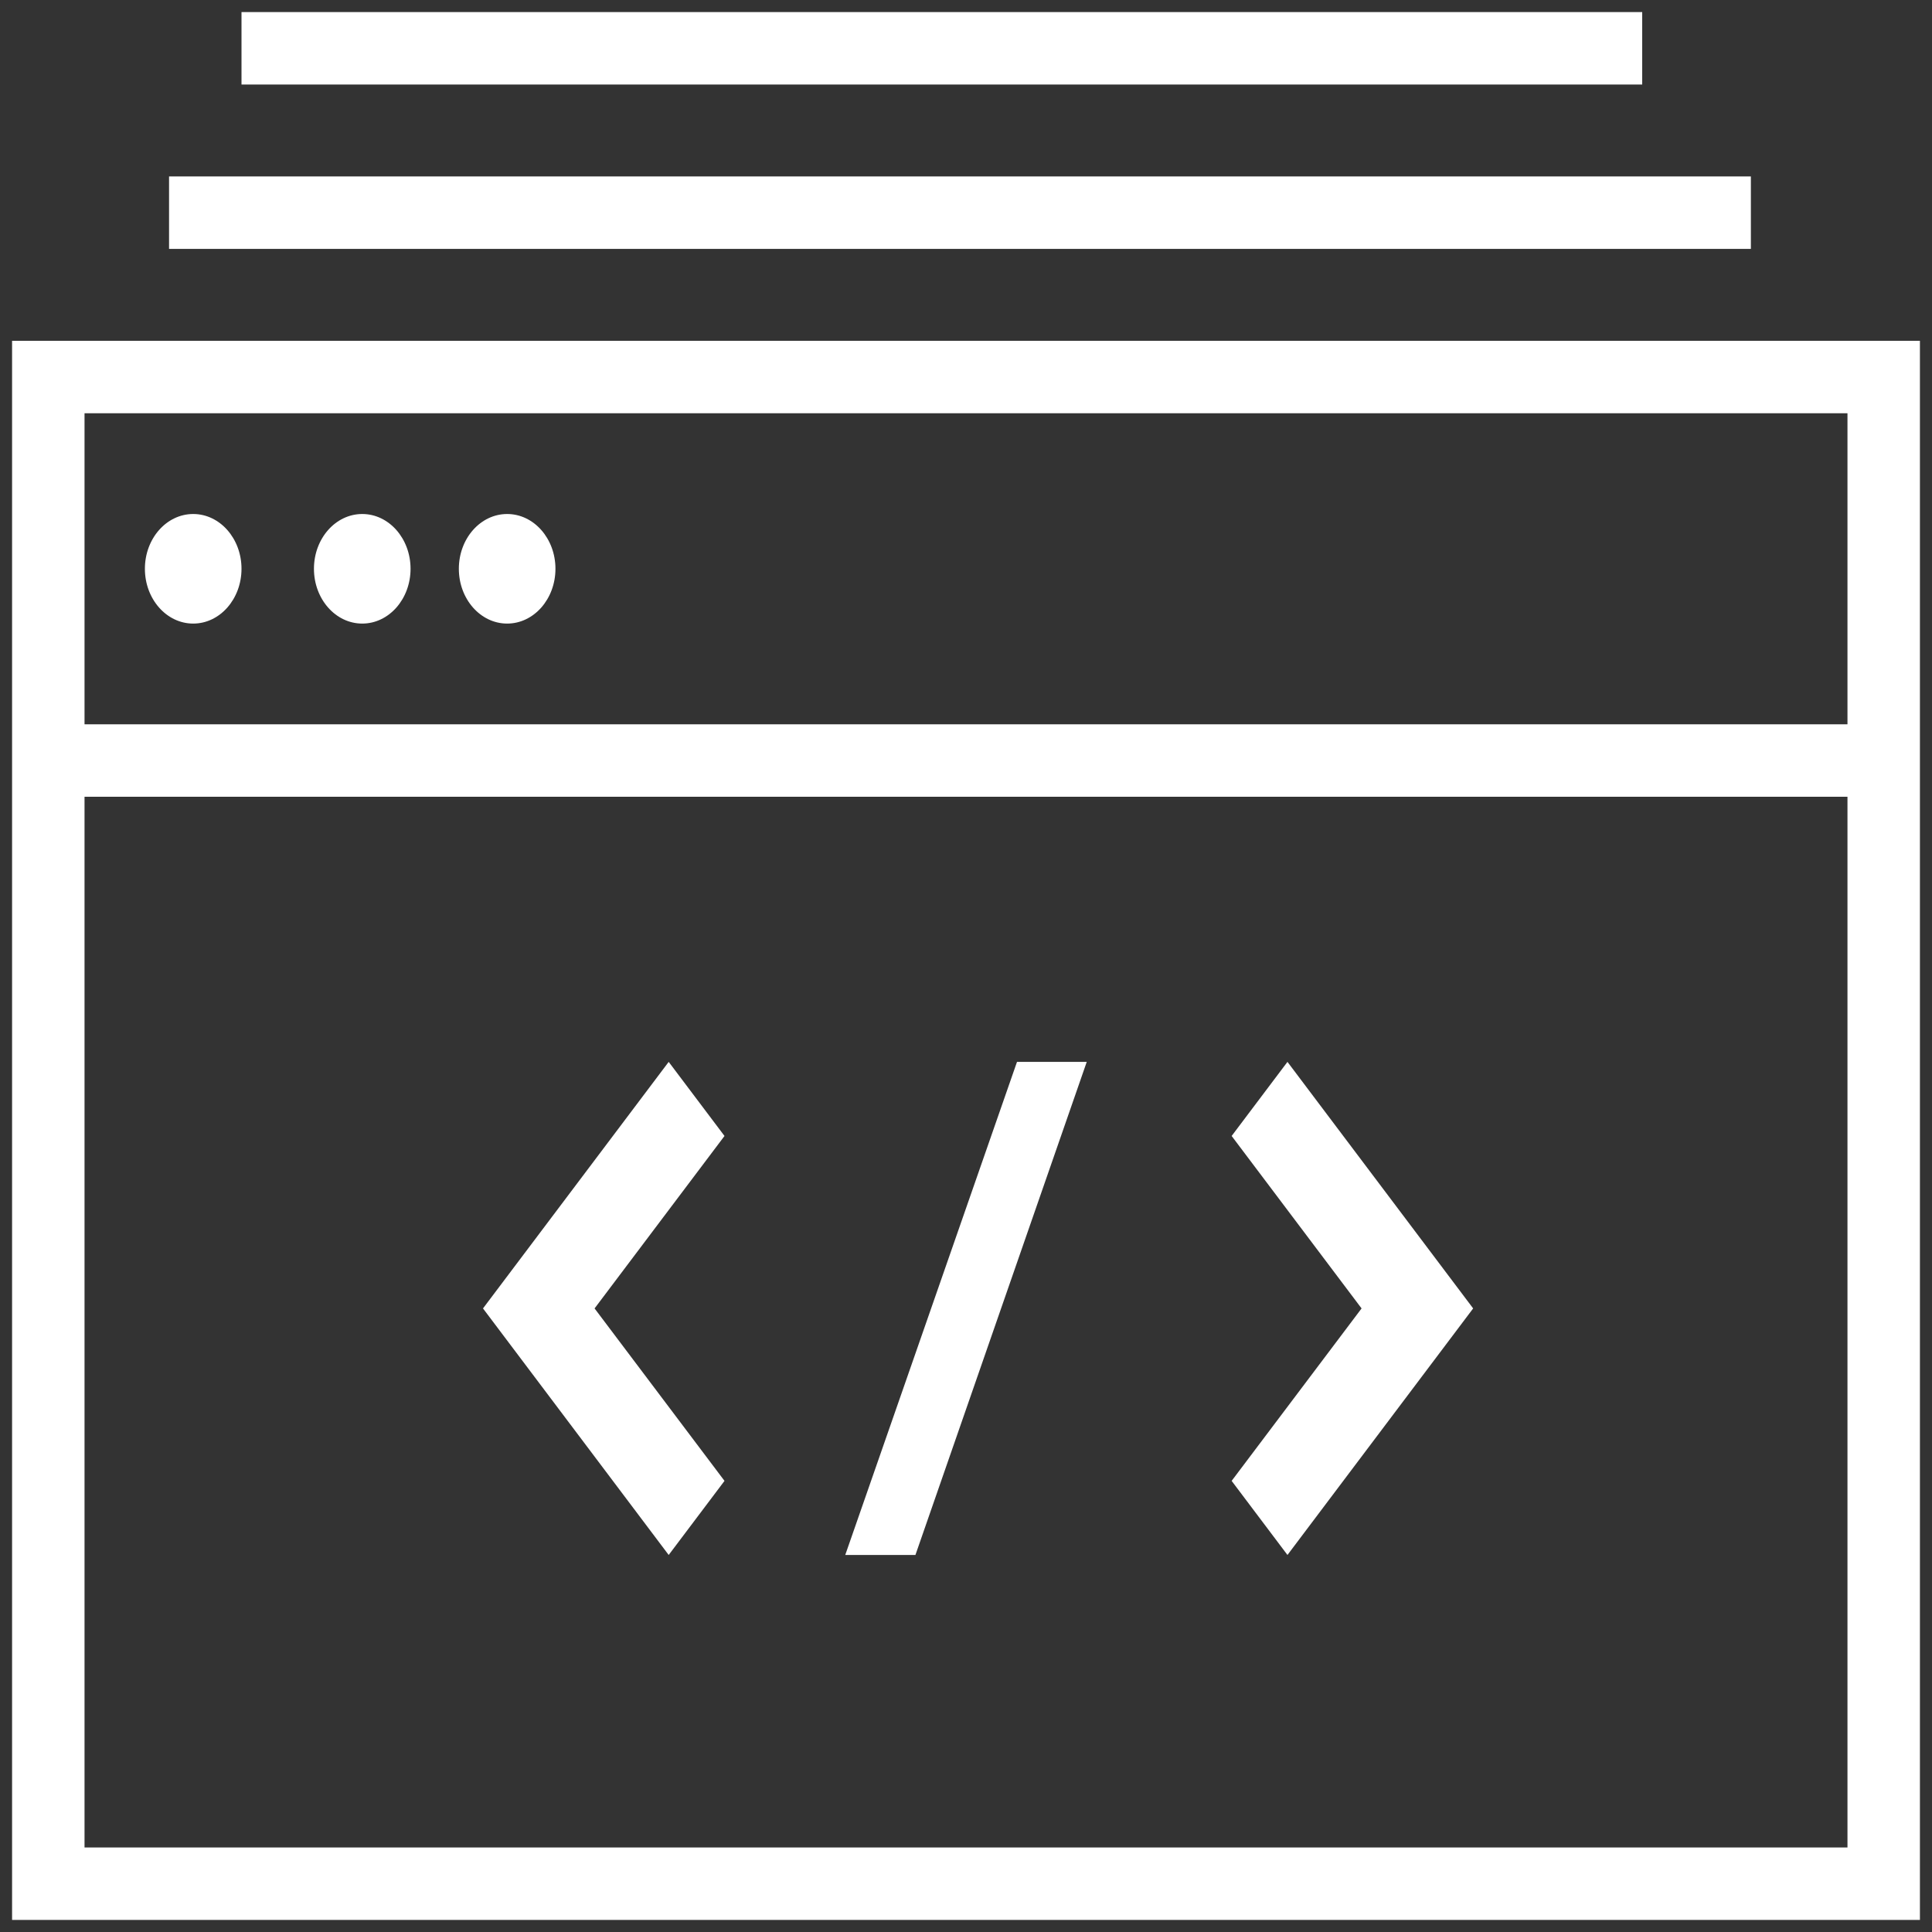 <svg width="80" height="80" viewBox="0 0 80 80" fill="none" xmlns="http://www.w3.org/2000/svg">
<rect x="0" y="0" width="80" height="80" fill="#333333" stroke="none"/>
<path d="M78 78H2V20.651V15.612H78V78Z" stroke="white" stroke-width="3" stroke-miterlimit="10"/>
<path d="M77.932 31.492H2" stroke="white" stroke-width="3" stroke-miterlimit="10"/>
<path d="M8 25.821C9.105 25.821 10 24.805 10 23.552C10 22.299 9.105 21.284 8 21.284C6.895 21.284 6 22.299 6 23.552C6 24.805 6.895 25.821 8 25.821Z" fill="white"/>
<path d="M15 25.821C16.105 25.821 17 24.805 17 23.552C17 22.299 16.105 21.284 15 21.284C13.895 21.284 13 22.299 13 23.552C13 24.805 13.895 25.821 15 25.821Z" fill="white"/>
<path d="M21 25.821C22.105 25.821 23 24.805 23 23.552C23 22.299 22.105 21.284 21 21.284C19.895 21.284 19 22.299 19 23.552C19 24.805 19.895 25.821 21 25.821Z" fill="white"/>
<path d="M53.311 64.388L61 54.179L53.311 43.97L51 47.038L56.38 54.179L51 61.32L53.311 64.388Z" fill="white"/>
<path d="M27.689 64.388L20 54.179L27.689 43.97L30 47.038L24.62 54.179L30 61.32L27.689 64.388Z" fill="white"/>
<path d="M37.906 64.388H35L42.112 43.97H45L37.906 64.388Z" fill="white"/>
<path d="M7 8.806H72.5" stroke="white" stroke-width="3"/>
<path d="M10 2H68" stroke="white" stroke-width="3"/>
</svg>
